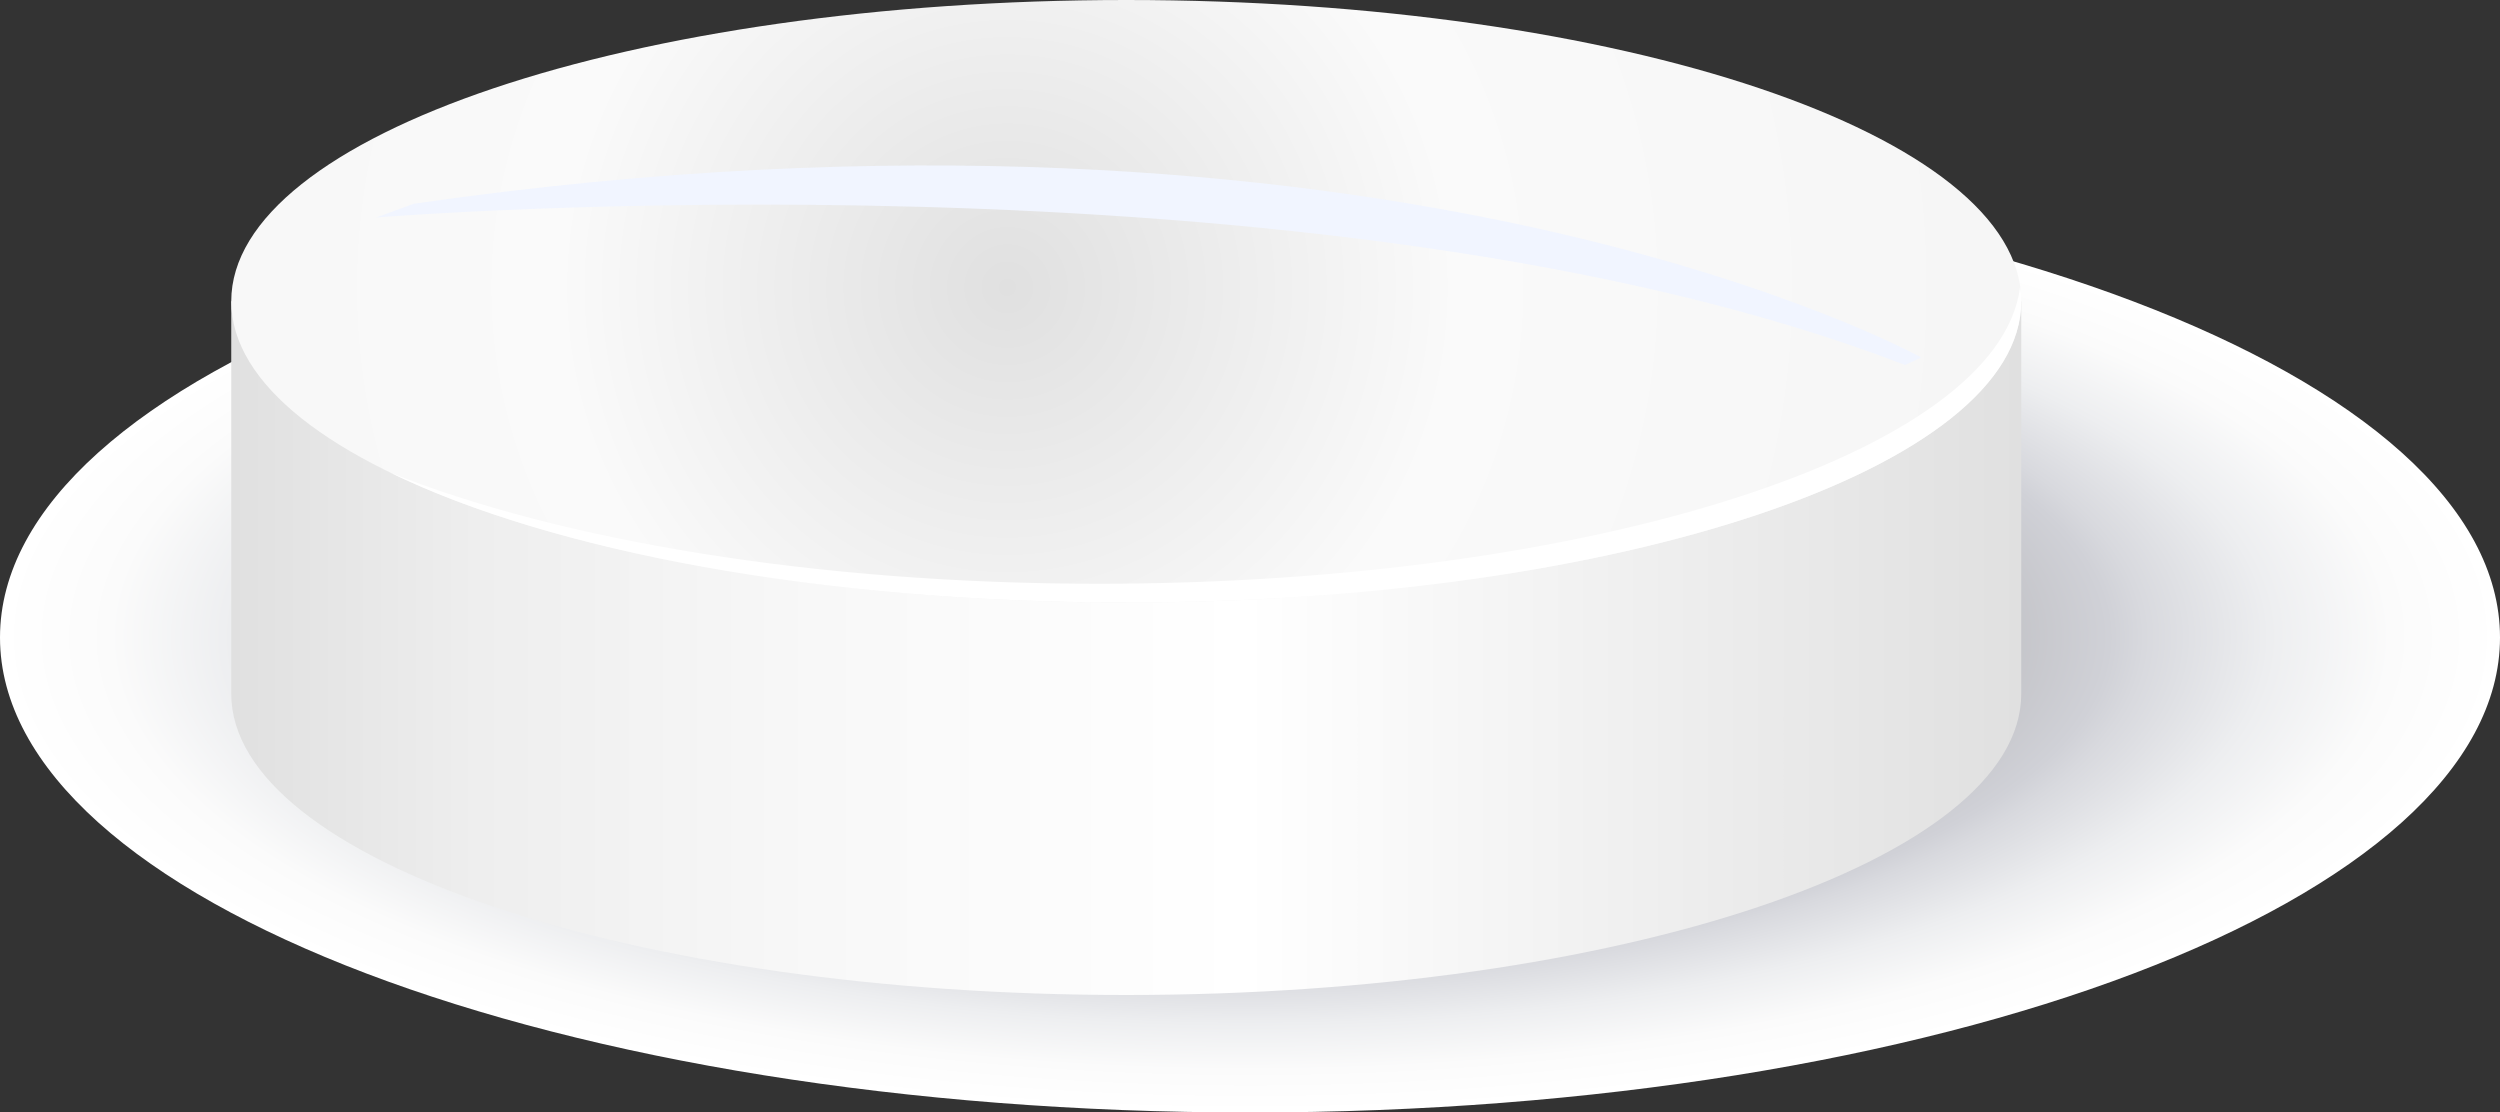 <?xml version="1.0" encoding="utf-8"?>
<!-- Generator: Adobe Illustrator 18.1.1, SVG Export Plug-In . SVG Version: 6.00 Build 0)  -->
<!DOCTYPE svg PUBLIC "-//W3C//DTD SVG 1.1//EN" "http://www.w3.org/Graphics/SVG/1.1/DTD/svg11.dtd">
<svg version="1.1" id="Layer_1" xmlns="http://www.w3.org/2000/svg" xmlns:xlink="http://www.w3.org/1999/xlink" x="0px" y="0px"
	 viewBox="0 0 200 89" enable-background="new 0 0 200 89" xml:space="preserve">
<rect x="0" y="0" width="200" height="89" fill="#333333" stroke="none"/>
<g>
	
		<radialGradient id="SVGID_1_" cx="163.669" cy="234.04" r="74.473" gradientTransform="matrix(1.343 0 0 0.51 -119.77 -68.41)" gradientUnits="userSpaceOnUse">
		<stop  offset="0.143" style="stop-color:#817E7A"/>
		<stop  offset="0.687" style="stop-color:#D0D1D7"/>
		<stop  offset="0.715" style="stop-color:#D8D9DE"/>
		<stop  offset="0.815" style="stop-color:#EDEEF0"/>
		<stop  offset="0.912" style="stop-color:#FBFBFB"/>
		<stop  offset="1" style="stop-color:#FFFFFF"/>
	</radialGradient>
	<path fill="url(#SVGID_1_)" d="M200,51c0,21-44.8,38-100,38S0,72,0,51c0-21,44.8-38,100-38S200,30,200,51z"/>
	<linearGradient id="SVGID_2_" gradientUnits="userSpaceOnUse" x1="18.53" y1="51.875" x2="161.725" y2="51.875">
		<stop  offset="0" style="stop-color:#E0E0E0"/>
		<stop  offset="0.137" style="stop-color:#EEEEEE"/>
		<stop  offset="0.326" style="stop-color:#F8F8F8"/>
		<stop  offset="0.566" style="stop-color:#FFFFFF"/>
		<stop  offset="1" style="stop-color:#E0E0E0"/>
	</linearGradient>
	<path fill="url(#SVGID_2_)" d="M161.7,55.5c0,13.3-32.1,24.1-71.6,24.1c-39.5,0-71.6-10.8-71.6-24.1V24.1l76.3,4.5l66.9-4.5V55.5z"
		/>
	<radialGradient id="SVGID_3_" cx="80.593" cy="22.993" r="108.8" gradientUnits="userSpaceOnUse">
		<stop  offset="0" style="stop-color:#E0E0E0"/>
		<stop  offset="0.33" style="stop-color:#FAFAFA"/>
		<stop  offset="0.824" style="stop-color:#F5F5F5"/>
		<stop  offset="0.954" style="stop-color:#F1F1F1"/>
		<stop  offset="1" style="stop-color:#EEEEEE"/>
	</radialGradient>
	<path fill="url(#SVGID_3_)" d="M161.7,24.1c0,13.3-32.1,24.1-71.6,24.1c-39.5,0-71.6-10.8-71.6-24.1C18.5,10.8,50.6,0,90.1,0
		C129.7,0,161.7,10.8,161.7,24.1z"/>
	<linearGradient id="SVGID_4_" gradientUnits="userSpaceOnUse" x1="31.184" y1="35.611" x2="161.725" y2="35.611">
		<stop  offset="0" style="stop-color:#FFFFFF"/>
		<stop  offset="0.5" style="stop-color:#FFFFFF"/>
		<stop  offset="1" style="stop-color:#FFFFFF"/>
	</linearGradient>
	<path fill="url(#SVGID_4_)" d="M87.9,46.7c-22.8,0-43.2-3.5-56.7-8.9c12.9,6.3,34.5,10.4,58.9,10.4c39.5,0,71.6-10.8,71.6-24.1
		c0-0.4,0-0.7-0.1-1.1C159.9,36.2,127.5,46.7,87.9,46.7z"/>
	<path fill="#F1F5FF" d="M30.1,17.4c0,0,75.7-6.2,122.3,11.8l1.3-0.6c0,0-42.4-23.6-120.6-12.3L30.1,17.4z"/>
</g>
</svg>
